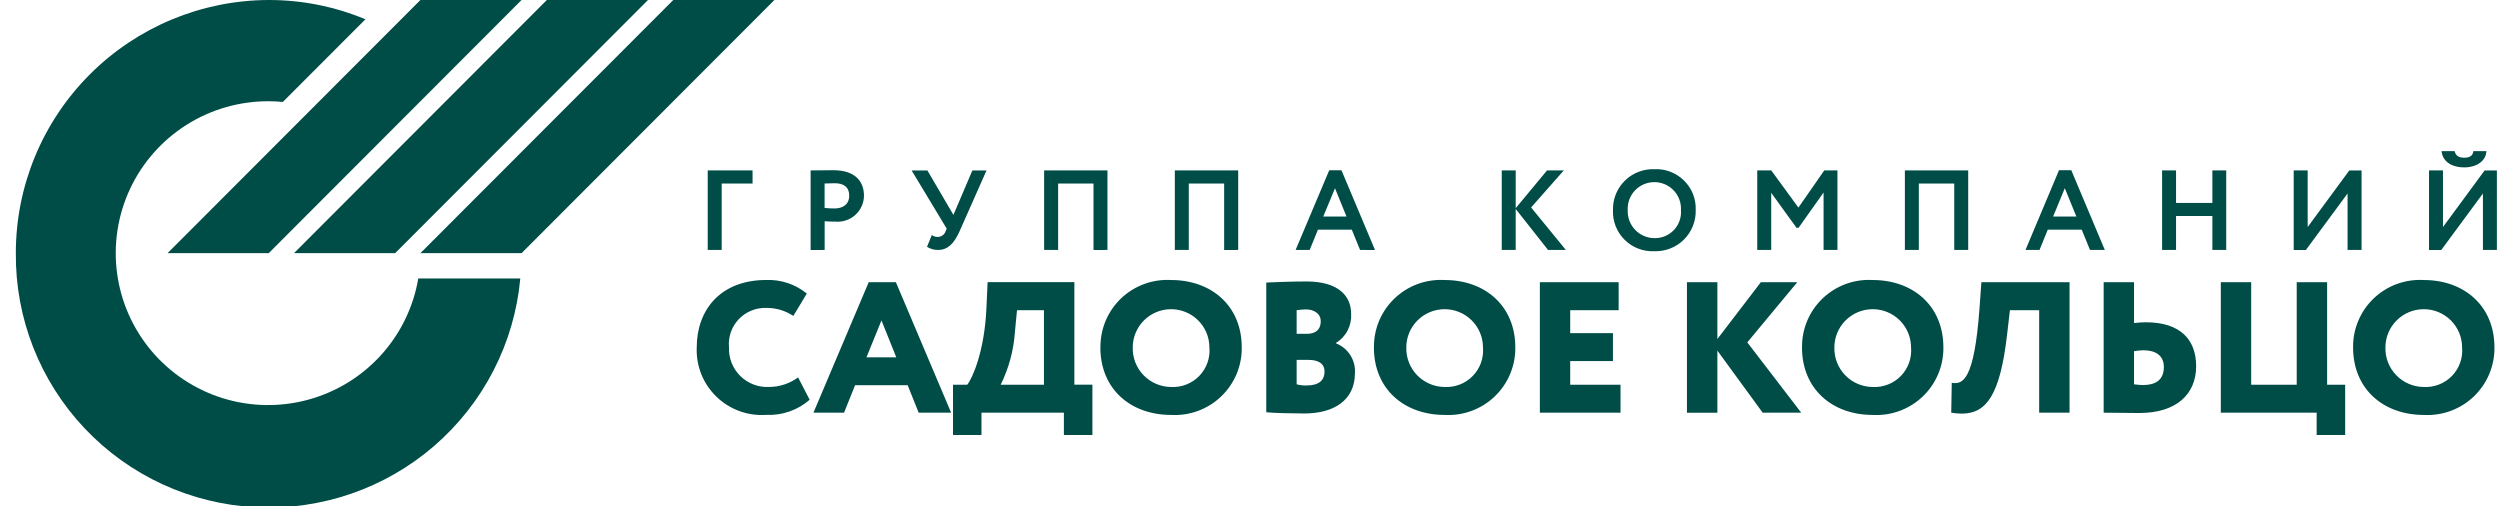 <svg width="158" height="32" viewBox="0 0 158 32" fill="none" xmlns="http://www.w3.org/2000/svg">
    <g clip-path="url(#clip0_1222_77936)">
        <path d="M146.412 27.494V26.081H140.355V17.835H142.275V24.314H145.152V17.835H147.074V24.314H148.214V27.494H146.412ZM67.238 27.494V26.08H62.029V27.493H60.23V24.314H61.13C61.467 23.889 62.223 22.181 62.341 19.482L62.417 17.831H67.9V24.311H69.04V27.49L67.238 27.494ZM64.142 20.993C64.062 22.148 63.756 23.277 63.242 24.315H65.977V19.604H64.275L64.142 20.993ZM148.715 21.957C148.707 21.379 148.819 20.806 149.044 20.273C149.268 19.739 149.6 19.258 150.019 18.858C150.438 18.459 150.935 18.149 151.479 17.95C152.023 17.75 152.603 17.664 153.182 17.697C155.736 17.697 157.649 19.332 157.649 21.957C157.656 22.536 157.543 23.109 157.319 23.643C157.095 24.176 156.763 24.658 156.344 25.058C155.925 25.458 155.428 25.768 154.884 25.968C154.34 26.169 153.761 26.256 153.182 26.224C150.624 26.222 148.715 24.584 148.715 21.957V21.957ZM150.759 21.957C150.75 22.281 150.806 22.603 150.924 22.905C151.041 23.207 151.218 23.482 151.444 23.715C151.669 23.948 151.939 24.133 152.238 24.261C152.536 24.388 152.857 24.455 153.182 24.457C153.512 24.474 153.841 24.421 154.149 24.3C154.456 24.18 154.734 23.995 154.964 23.758C155.194 23.521 155.37 23.237 155.48 22.927C155.591 22.616 155.633 22.286 155.604 21.957C155.604 21.317 155.349 20.702 154.895 20.249C154.44 19.796 153.824 19.541 153.182 19.541C152.539 19.541 151.923 19.796 151.468 20.249C151.014 20.702 150.759 21.317 150.759 21.957ZM113.888 21.957C113.88 21.379 113.992 20.806 114.216 20.272C114.441 19.739 114.773 19.258 115.192 18.858C115.611 18.458 116.108 18.149 116.652 17.949C117.196 17.749 117.776 17.664 118.355 17.697C120.909 17.697 122.822 19.332 122.822 21.957C122.829 22.536 122.717 23.109 122.492 23.643C122.268 24.176 121.936 24.658 121.517 25.058C121.098 25.458 120.602 25.768 120.058 25.968C119.514 26.169 118.934 26.256 118.355 26.224C115.794 26.222 113.886 24.584 113.886 21.957L113.888 21.957ZM115.932 21.957C115.924 22.281 115.98 22.603 116.097 22.905C116.215 23.207 116.392 23.482 116.617 23.715C116.843 23.948 117.113 24.133 117.411 24.261C117.709 24.388 118.03 24.455 118.355 24.457C118.685 24.474 119.015 24.421 119.322 24.3C119.63 24.18 119.908 23.995 120.137 23.758C120.367 23.521 120.543 23.237 120.654 22.927C120.764 22.616 120.806 22.286 120.778 21.957C120.778 21.317 120.522 20.702 120.068 20.249C119.614 19.796 118.998 19.541 118.355 19.541C117.712 19.541 117.096 19.796 116.642 20.249C116.188 20.702 115.932 21.317 115.932 21.957ZM86.834 21.957C86.826 21.379 86.938 20.806 87.162 20.272C87.387 19.739 87.719 19.258 88.138 18.858C88.557 18.458 89.054 18.149 89.598 17.949C90.142 17.749 90.722 17.664 91.301 17.697C93.857 17.697 95.768 19.332 95.768 21.957C95.775 22.536 95.663 23.109 95.438 23.643C95.214 24.176 94.882 24.658 94.463 25.058C94.044 25.458 93.547 25.768 93.003 25.968C92.459 26.169 91.88 26.256 91.301 26.224C88.74 26.222 86.83 24.584 86.83 21.957L86.834 21.957ZM88.878 21.957C88.87 22.281 88.926 22.603 89.043 22.905C89.161 23.206 89.338 23.482 89.563 23.714C89.789 23.947 90.059 24.133 90.357 24.26C90.655 24.388 90.976 24.455 91.301 24.457C91.631 24.474 91.96 24.42 92.268 24.3C92.575 24.179 92.853 23.994 93.082 23.757C93.312 23.52 93.488 23.237 93.599 22.927C93.709 22.616 93.752 22.286 93.724 21.957C93.724 21.317 93.468 20.702 93.014 20.249C92.56 19.796 91.943 19.541 91.301 19.541C90.658 19.541 90.042 19.796 89.588 20.249C89.133 20.702 88.878 21.317 88.878 21.957ZM69.549 21.957C69.541 21.38 69.653 20.806 69.877 20.273C70.101 19.74 70.432 19.259 70.851 18.859C71.27 18.459 71.766 18.15 72.31 17.95C72.854 17.75 73.433 17.664 74.012 17.697C76.569 17.697 78.478 19.332 78.478 21.957C78.486 22.536 78.374 23.11 78.15 23.643C77.925 24.176 77.593 24.658 77.174 25.058C76.755 25.458 76.258 25.768 75.715 25.969C75.17 26.169 74.591 26.256 74.012 26.224C71.449 26.222 69.543 24.584 69.543 21.957L69.549 21.957ZM71.589 21.957C71.58 22.281 71.636 22.603 71.754 22.905C71.872 23.206 72.048 23.482 72.274 23.715C72.5 23.947 72.769 24.133 73.068 24.26C73.366 24.388 73.687 24.455 74.012 24.457C74.342 24.474 74.671 24.421 74.979 24.3C75.287 24.18 75.564 23.995 75.794 23.758C76.024 23.521 76.2 23.237 76.31 22.927C76.421 22.616 76.463 22.286 76.434 21.957C76.434 21.317 76.179 20.702 75.725 20.249C75.27 19.796 74.654 19.541 74.012 19.541C73.369 19.541 72.753 19.796 72.299 20.249C71.844 20.702 71.589 21.317 71.589 21.957ZM44.033 21.957C44.033 19.59 45.533 17.695 48.424 17.695C49.356 17.659 50.269 17.964 50.99 18.554L50.139 19.966C49.632 19.63 49.035 19.453 48.425 19.46C48.101 19.45 47.777 19.509 47.477 19.633C47.177 19.757 46.906 19.943 46.684 20.179C46.461 20.415 46.291 20.696 46.186 21.003C46.081 21.309 46.042 21.635 46.072 21.957C46.059 22.292 46.117 22.626 46.24 22.938C46.364 23.249 46.552 23.532 46.791 23.767C47.031 24.002 47.316 24.185 47.631 24.303C47.945 24.422 48.281 24.474 48.616 24.456C49.273 24.451 49.911 24.239 50.439 23.852L51.172 25.264C50.417 25.921 49.438 26.263 48.437 26.22C47.859 26.261 47.279 26.18 46.735 25.982C46.191 25.784 45.694 25.473 45.279 25.071C44.863 24.669 44.537 24.183 44.322 23.647C44.108 23.11 44.009 22.535 44.033 21.957ZM123.318 26.081L123.351 24.194C124.048 24.311 124.77 24.053 125.105 19.482L125.223 17.833H130.796V26.081H128.875V19.603H127.026L126.847 21.158C126.401 24.992 125.529 26.141 123.98 26.141C123.758 26.139 123.536 26.119 123.318 26.081ZM80.028 26.057V17.856C80.496 17.835 81.661 17.788 82.569 17.788C84.576 17.788 85.392 18.694 85.392 19.837C85.414 20.201 85.337 20.565 85.168 20.888C84.999 21.212 84.745 21.483 84.433 21.674V21.698C84.808 21.844 85.127 22.106 85.342 22.446C85.557 22.785 85.659 23.184 85.631 23.585C85.631 25.322 84.263 26.132 82.44 26.132C81.636 26.13 80.518 26.103 80.028 26.056V26.057ZM81.948 24.289C82.159 24.345 82.378 24.369 82.596 24.36C83.338 24.36 83.71 24.043 83.71 23.488C83.71 22.969 83.316 22.745 82.691 22.745H81.948V24.289ZM81.948 19.604V21.098H82.584C83.076 21.098 83.47 20.897 83.47 20.295C83.47 19.803 83.016 19.555 82.546 19.555C82.346 19.558 82.146 19.574 81.948 19.604ZM132.951 26.081V17.834H134.871V20.416C135.118 20.386 135.367 20.37 135.616 20.368C137.798 20.368 138.796 21.461 138.796 23.147C138.796 24.913 137.548 26.102 135.208 26.102C134.343 26.102 133.442 26.081 132.952 26.081H132.951ZM134.871 22.195V24.288C135.058 24.315 135.246 24.331 135.434 24.335C136.214 24.335 136.755 24.033 136.755 23.193C136.755 22.407 136.157 22.136 135.448 22.136C135.255 22.142 135.062 22.162 134.871 22.195ZM111.401 26.081L108.538 22.159V26.085H106.615V17.835H108.538V21.427L111.286 17.835H113.588L110.43 21.638L113.837 26.08L111.401 26.081ZM97.319 26.081V17.835H102.298V19.603H99.237V21.052H101.938V22.819H99.237V24.314H102.417V26.082L97.319 26.081ZM58.06 26.081L57.364 24.345H54.041L53.344 26.081H51.41L54.903 17.835H56.62L60.111 26.081H58.06ZM54.76 22.583H56.645L55.709 20.25L54.76 22.583ZM101.94 13.284C101.931 12.94 101.991 12.598 102.119 12.278C102.247 11.958 102.439 11.668 102.684 11.425C102.929 11.183 103.221 10.992 103.542 10.866C103.863 10.74 104.207 10.681 104.552 10.692C104.898 10.676 105.244 10.731 105.568 10.855C105.892 10.979 106.187 11.169 106.433 11.413C106.679 11.657 106.872 11.949 106.999 12.271C107.125 12.594 107.183 12.938 107.169 13.284C107.178 13.629 107.116 13.971 106.988 14.291C106.859 14.611 106.667 14.901 106.422 15.144C106.176 15.387 105.884 15.577 105.563 15.703C105.241 15.829 104.897 15.888 104.552 15.877C104.205 15.893 103.86 15.837 103.536 15.712C103.213 15.588 102.919 15.397 102.674 15.153C102.428 14.91 102.236 14.618 102.11 14.296C101.984 13.974 101.926 13.63 101.94 13.284ZM102.872 13.284C102.863 13.511 102.899 13.737 102.979 13.95C103.059 14.163 103.181 14.357 103.337 14.522C103.494 14.687 103.682 14.818 103.891 14.909C104.099 15 104.324 15.048 104.552 15.051C104.782 15.057 105.011 15.014 105.224 14.926C105.437 14.838 105.629 14.707 105.787 14.541C105.946 14.374 106.068 14.176 106.145 13.96C106.223 13.743 106.254 13.513 106.236 13.284C106.249 13.056 106.215 12.828 106.136 12.613C106.058 12.398 105.936 12.202 105.778 12.036C105.621 11.87 105.431 11.738 105.221 11.647C105.01 11.557 104.783 11.51 104.554 11.51C104.325 11.51 104.098 11.557 103.888 11.647C103.677 11.738 103.488 11.87 103.33 12.036C103.173 12.202 103.051 12.398 102.972 12.613C102.893 12.828 102.859 13.056 102.872 13.284ZM156.921 15.797V12.229L154.289 15.798H153.514V10.771H154.396V14.348L157.028 10.772H157.803V15.797H156.921ZM148.366 15.797V12.229L145.733 15.798H144.962V10.771H145.845V14.348L148.476 10.772H149.251V15.797H148.366ZM139.822 15.797V13.651H137.526V15.797H136.644V10.771H137.526V12.825H139.822V10.771H140.697V15.797H139.822ZM132.088 15.797L131.565 14.514H129.42L128.897 15.797H128.01L130.13 10.757H130.905L133.025 15.797H132.088ZM129.757 13.684H131.227L130.496 11.895L129.757 13.684ZM123.508 15.797V11.598H121.27V15.797H120.388V10.771H124.39V15.797H123.508ZM115.25 15.797V12.165L113.669 14.398H113.54L111.941 12.186V15.797H111.058V10.771H111.945L113.659 13.12L115.293 10.771H116.126V15.797H115.25ZM97.837 15.797L95.792 13.206V15.797H94.91V10.771H95.793V13.156L97.772 10.771H98.832L96.766 13.111L98.962 15.797H97.837ZM85.956 15.797L85.433 14.514H83.295L82.772 15.797H81.882L84.008 10.759H84.78L86.9 15.799L85.956 15.797ZM83.629 13.687H85.1L84.372 11.899L83.629 13.687ZM77.366 15.801V11.598H75.131V15.797H74.249V10.771H78.254V15.797L77.366 15.801ZM69.109 15.801V11.598H66.874V15.797H65.989V10.771H69.991V15.797L69.109 15.801ZM58.585 15.6L58.893 14.853C58.999 14.936 59.132 14.979 59.266 14.975C59.375 14.974 59.481 14.94 59.569 14.877C59.657 14.814 59.724 14.726 59.761 14.623L59.832 14.451L57.616 10.774H58.613L60.256 13.582L61.453 10.774H62.347L60.64 14.627C60.295 15.396 59.901 15.797 59.277 15.797C59.033 15.799 58.794 15.729 58.589 15.597L58.585 15.6ZM51.231 15.801V10.771C51.511 10.771 52.308 10.757 52.659 10.757C54.136 10.757 54.603 11.547 54.603 12.373C54.6 12.603 54.549 12.831 54.453 13.04C54.358 13.25 54.219 13.438 54.047 13.591C53.874 13.745 53.672 13.861 53.452 13.932C53.233 14.003 53 14.028 52.77 14.005C52.619 14.005 52.333 14.005 52.118 13.983V15.797L51.231 15.801ZM52.114 11.601V13.142C52.322 13.163 52.531 13.174 52.739 13.175C53.263 13.175 53.671 12.923 53.671 12.363C53.671 11.839 53.349 11.58 52.746 11.58C52.569 11.583 52.354 11.589 52.118 11.598L52.114 11.601ZM44.728 15.797V10.771H47.562V11.598H45.611V15.797H44.728ZM154.31 9.551H155.135C155.192 9.831 155.386 9.967 155.741 9.967C156.064 9.967 156.286 9.86 156.315 9.551H157.14C157.118 10.168 156.53 10.578 155.741 10.578C154.884 10.578 154.36 10.161 154.31 9.551Z" fill="#004D47"/>
        <path d="M1.001 16C0.997 11.767 2.678 7.704 5.674 4.705C8.67 1.705 12.737 0.013 16.983 6.79499e-06C19.081 -0.002 21.159 0.412 23.095 1.219L17.876 6.442C17.58 6.416 17.282 6.399 16.982 6.399C15.145 6.392 13.344 6.908 11.792 7.888C10.24 8.868 9.001 10.271 8.223 11.93C7.444 13.589 7.158 15.436 7.397 17.253C7.637 19.069 8.393 20.779 9.576 22.181C10.759 23.583 12.319 24.617 14.073 25.164C15.826 25.71 17.7 25.744 19.473 25.262C21.245 24.781 22.843 23.804 24.076 22.446C25.31 21.088 26.128 19.407 26.435 17.601H32.883C32.507 21.695 30.557 25.486 27.443 28.18C24.328 30.874 20.29 32.263 16.172 32.057C12.054 31.85 8.175 30.064 5.348 27.071C2.521 24.078 0.963 20.112 1.001 16ZM26.57 16L42.552 6.79499e-06H48.943L32.962 16H26.57ZM18.581 16L34.561 6.79499e-06H40.954L24.973 16H18.581ZM10.59 16L26.571 6.79499e-06H32.963L16.983 16H10.59Z" fill="#004D47"/>
    </g>
    <defs>
        <clipPath id="clip0_1222_77936">
            <rect width="158" height="32" fill="white"/>
        </clipPath>
    </defs>
</svg>
